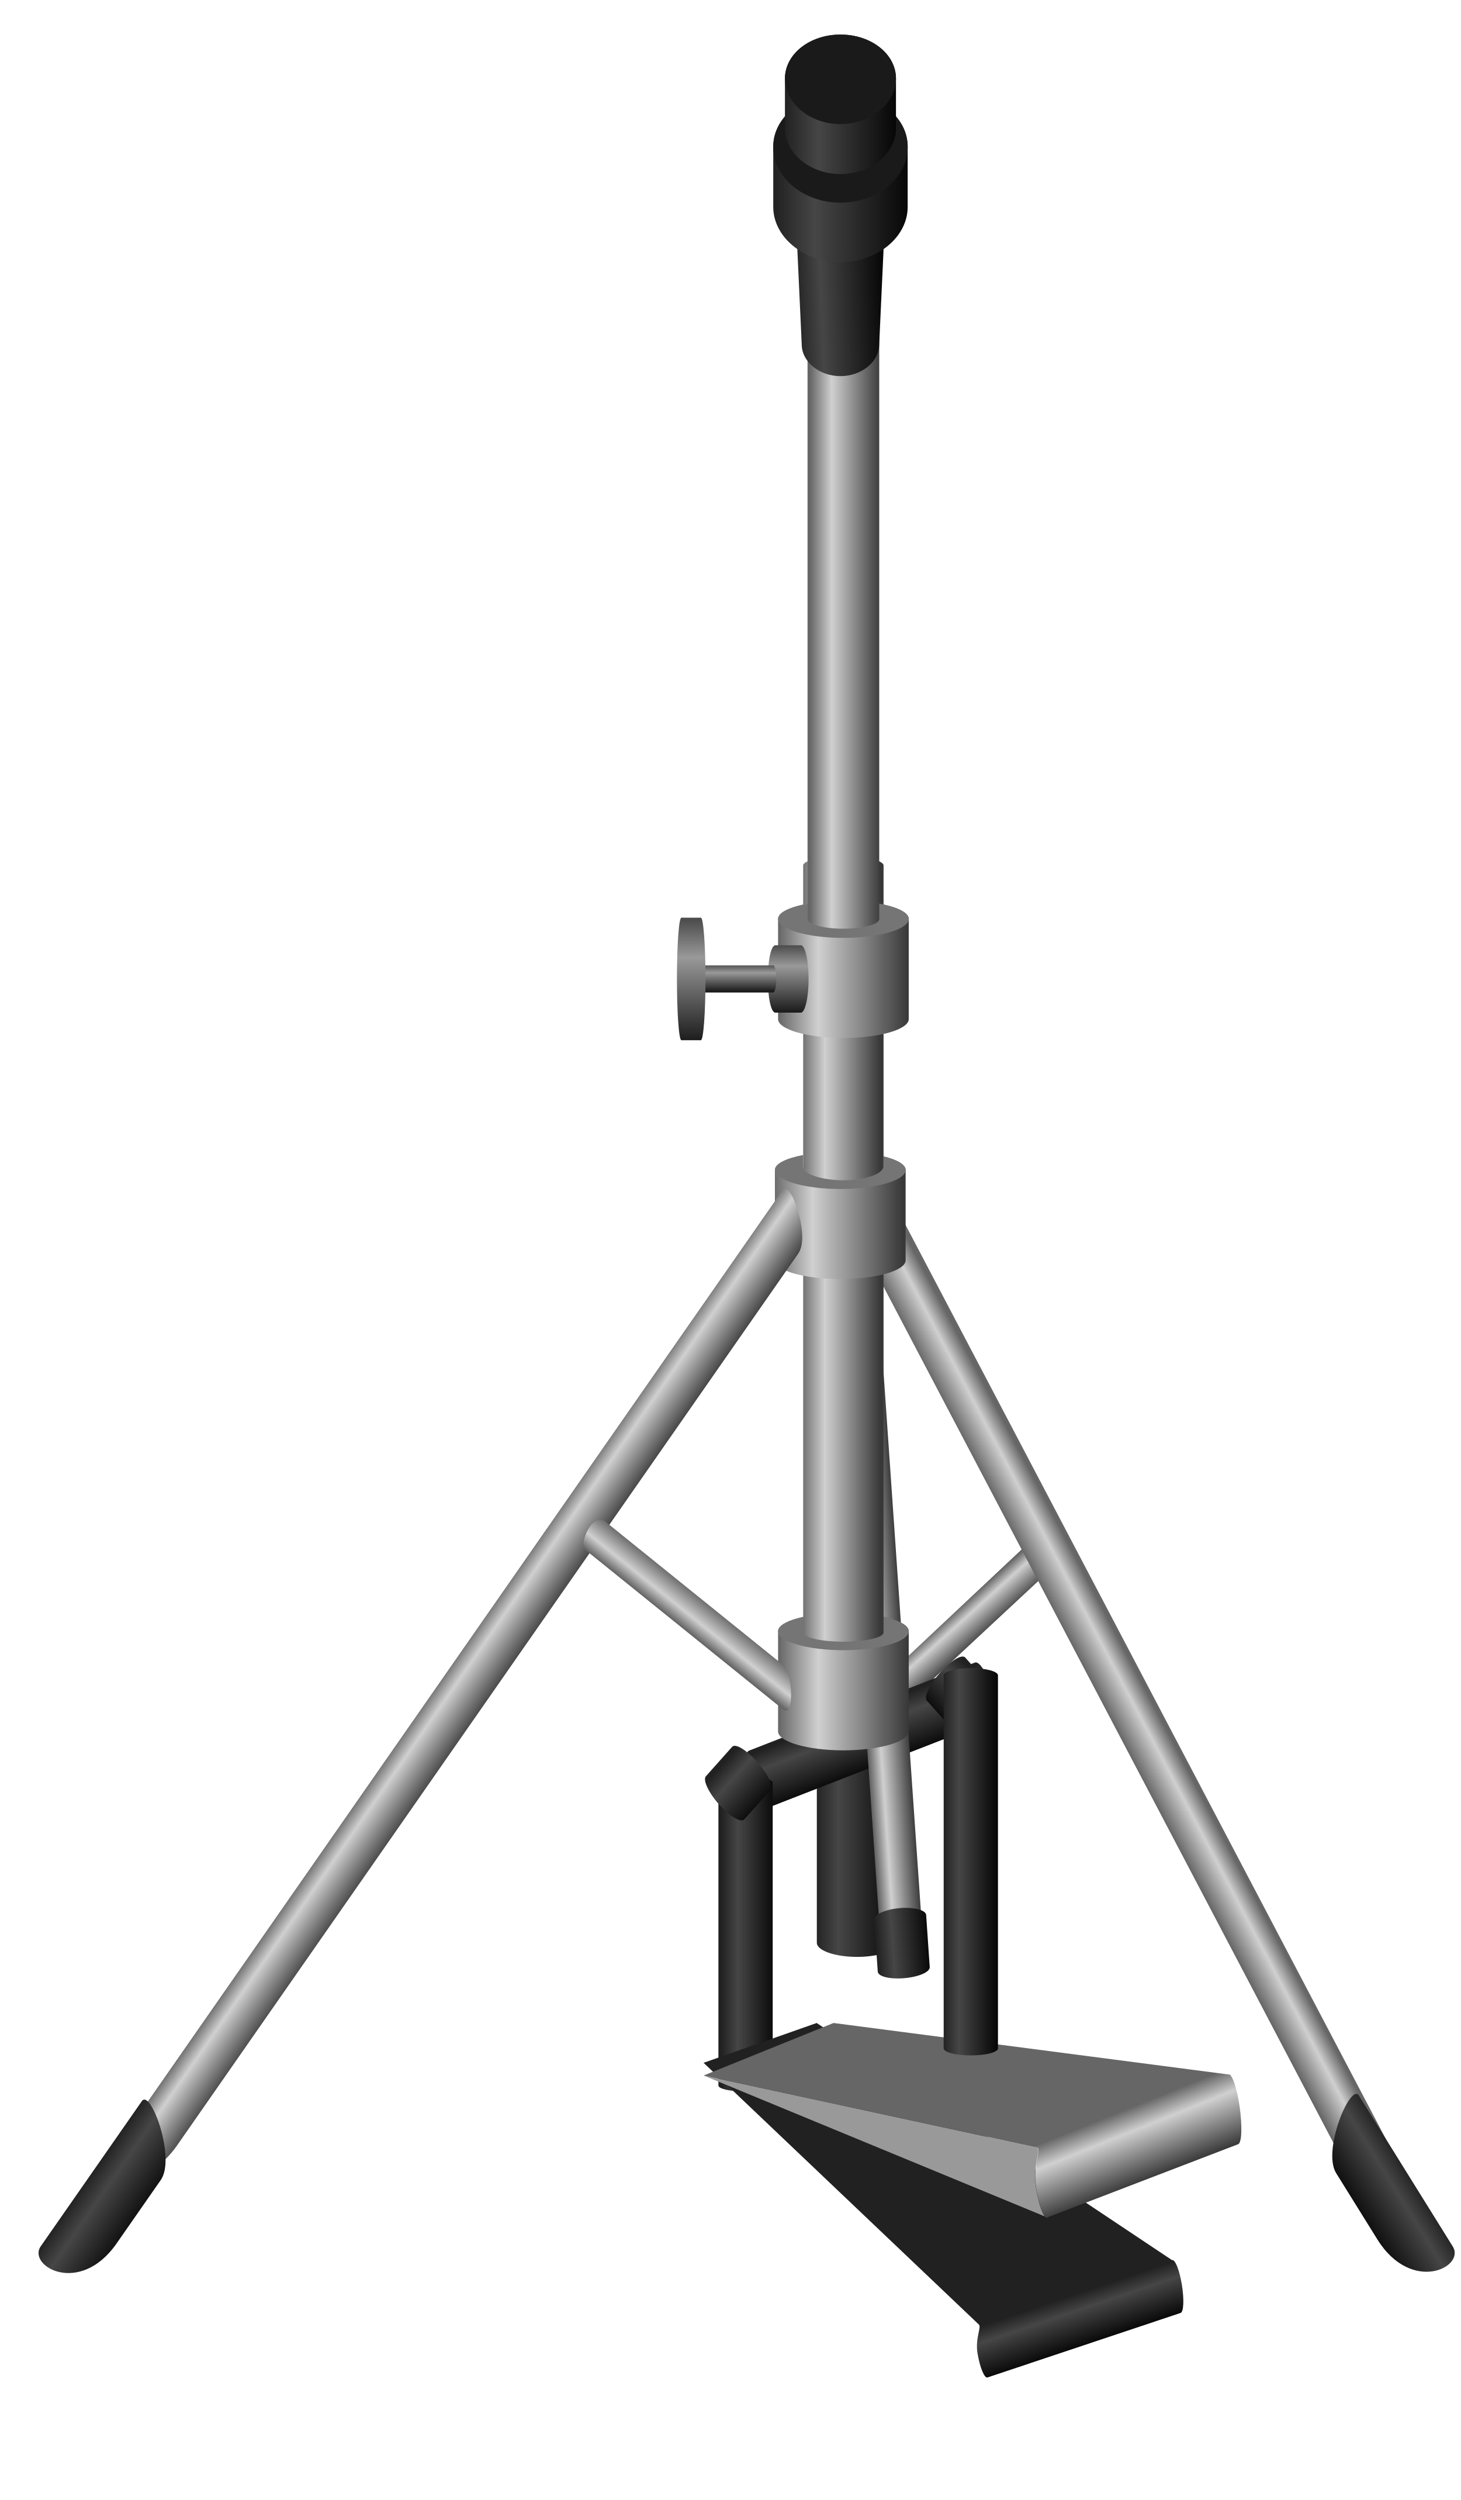 <?xml version="1.0" encoding="UTF-8" standalone="no"?>
<!-- Created with Inkscape (http://www.inkscape.org/) -->

<svg
   xmlns:dc="http://purl.org/dc/elements/1.1/"
   xmlns:cc="http://creativecommons.org/ns#"
   xmlns:rdf="http://www.w3.org/1999/02/22-rdf-syntax-ns#"
   xmlns:svg="http://www.w3.org/2000/svg"
   xmlns="http://www.w3.org/2000/svg"
   xmlns:xlink="http://www.w3.org/1999/xlink"
   xmlns:sodipodi="http://sodipodi.sourceforge.net/DTD/sodipodi-0.dtd"
   xmlns:inkscape="http://www.inkscape.org/namespaces/inkscape"
   width="76"
   height="130"
   id="svg4580"
   version="1.1"
   inkscape:version="0.48.4 r9939"
   sodipodi:docname="hit-hat-close.svg">
  <defs
     id="defs4582">
    <linearGradient
       inkscape:collect="always"
       xlink:href="#linearGradient4454"
       id="linearGradient4213"
       gradientUnits="userSpaceOnUse"
       gradientTransform="matrix(0.148,0,0,-0.127,-6.128,1056.508)"
       x1="372.709"
       y1="251.482"
       x2="391.661"
       y2="251.482" />
    <linearGradient
       id="linearGradient4454">
      <stop
         id="stop4456"
         offset="0"
         style="stop-color:#212121;stop-opacity:1;" />
      <stop
         style="stop-color:#464646;stop-opacity:1;"
         offset="0.306"
         id="stop4458" />
      <stop
         id="stop4460"
         offset="1"
         style="stop-color:#070707;stop-opacity:1;" />
    </linearGradient>
    <linearGradient
       inkscape:collect="always"
       xlink:href="#linearGradient3609"
       id="linearGradient4310"
       gradientUnits="userSpaceOnUse"
       gradientTransform="matrix(0.214,0.037,-0.023,0.351,-168.525,713.589)"
       x1="1145.222"
       y1="786.667"
       x2="1149.085"
       y2="797.417" />
    <linearGradient
       id="linearGradient3609">
      <stop
         style="stop-color:#666666;stop-opacity:1;"
         offset="0"
         id="stop3611" />
      <stop
         id="stop3613"
         offset="0.306"
         style="stop-color:#d0d0d0;stop-opacity:1;" />
      <stop
         style="stop-color:#383838;stop-opacity:1;"
         offset="1"
         id="stop3615" />
    </linearGradient>
    <linearGradient
       inkscape:collect="always"
       xlink:href="#linearGradient4454"
       id="linearGradient4323"
       gradientUnits="userSpaceOnUse"
       gradientTransform="matrix(0.024,0.144,-0.101,0.034,80.38,976.742)"
       x1="372.709"
       y1="251.482"
       x2="391.661"
       y2="251.482" />
    <linearGradient
       id="linearGradient4347">
      <stop
         id="stop4349"
         offset="0"
         style="stop-color:#212121;stop-opacity:1;" />
      <stop
         style="stop-color:#464646;stop-opacity:1;"
         offset="0.306"
         id="stop4351" />
      <stop
         id="stop4353"
         offset="1"
         style="stop-color:#070707;stop-opacity:1;" />
    </linearGradient>
    <linearGradient
       inkscape:collect="always"
       xlink:href="#linearGradient5214"
       id="linearGradient4253"
       gradientUnits="userSpaceOnUse"
       gradientTransform="matrix(0,0.335,0.08,0,16.26,845.348)"
       x1="372.709"
       y1="251.482"
       x2="391.661"
       y2="251.482" />
    <linearGradient
       id="linearGradient5214">
      <stop
         style="stop-color:#4d4d4d;stop-opacity:1"
         offset="0"
         id="stop5216" />
      <stop
         id="stop5218"
         offset="0.306"
         style="stop-color:#999999;stop-opacity:1" />
      <stop
         style="stop-color:#1a1a1a;stop-opacity:1"
         offset="1"
         id="stop5220" />
    </linearGradient>
    <linearGradient
       inkscape:collect="always"
       xlink:href="#linearGradient5214"
       id="linearGradient4256"
       gradientUnits="userSpaceOnUse"
       gradientTransform="matrix(0,0.074,0.054,0,26.542,944.928)"
       x1="372.709"
       y1="251.482"
       x2="391.661"
       y2="251.482" />
    <linearGradient
       id="linearGradient4361">
      <stop
         style="stop-color:#4d4d4d;stop-opacity:1"
         offset="0"
         id="stop4363" />
      <stop
         id="stop4365"
         offset="0.306"
         style="stop-color:#999999;stop-opacity:1" />
      <stop
         style="stop-color:#1a1a1a;stop-opacity:1"
         offset="1"
         id="stop4367" />
    </linearGradient>
    <linearGradient
       inkscape:collect="always"
       xlink:href="#linearGradient5214"
       id="linearGradient4259"
       gradientUnits="userSpaceOnUse"
       gradientTransform="matrix(0,0.184,0.135,0,7.716,902.945)"
       x1="372.709"
       y1="251.482"
       x2="391.661"
       y2="251.482" />
    <linearGradient
       id="linearGradient4370">
      <stop
         style="stop-color:#4d4d4d;stop-opacity:1"
         offset="0"
         id="stop4372" />
      <stop
         id="stop4374"
         offset="0.306"
         style="stop-color:#999999;stop-opacity:1" />
      <stop
         style="stop-color:#1a1a1a;stop-opacity:1"
         offset="1"
         id="stop4376" />
    </linearGradient>
    <linearGradient
       inkscape:collect="always"
       xlink:href="#linearGradient3609"
       id="linearGradient4262"
       gradientUnits="userSpaceOnUse"
       gradientTransform="matrix(0.196,0,0,0.169,-30.919,925.589)"
       x1="372.709"
       y1="251.482"
       x2="391.661"
       y2="251.482" />
    <linearGradient
       id="linearGradient4379">
      <stop
         style="stop-color:#666666;stop-opacity:1;"
         offset="0"
         id="stop4381" />
      <stop
         id="stop4383"
         offset="0.306"
         style="stop-color:#d0d0d0;stop-opacity:1;" />
      <stop
         style="stop-color:#383838;stop-opacity:1;"
         offset="1"
         id="stop4385" />
    </linearGradient>
    <linearGradient
       inkscape:collect="always"
       xlink:href="#linearGradient4454"
       id="linearGradient4265"
       gradientUnits="userSpaceOnUse"
       gradientTransform="matrix(-0.13,0.102,-0.091,-0.146,116.96,989.528)"
       x1="372.709"
       y1="251.482"
       x2="394.932"
       y2="251.482" />
    <linearGradient
       id="linearGradient4388">
      <stop
         id="stop4390"
         offset="0"
         style="stop-color:#212121;stop-opacity:1;" />
      <stop
         style="stop-color:#464646;stop-opacity:1;"
         offset="0.306"
         id="stop4392" />
      <stop
         id="stop4394"
         offset="1"
         style="stop-color:#070707;stop-opacity:1;" />
    </linearGradient>
    <linearGradient
       inkscape:collect="always"
       xlink:href="#linearGradient4454"
       id="linearGradient4268"
       gradientUnits="userSpaceOnUse"
       gradientTransform="matrix(0.125,0.11,0.098,-0.141,-36.819,987.08)"
       x1="372.709"
       y1="251.482"
       x2="394.932"
       y2="251.482" />
    <linearGradient
       id="linearGradient4397">
      <stop
         id="stop4399"
         offset="0"
         style="stop-color:#212121;stop-opacity:1;" />
      <stop
         style="stop-color:#464646;stop-opacity:1;"
         offset="0.306"
         id="stop4401" />
      <stop
         id="stop4403"
         offset="1"
         style="stop-color:#070707;stop-opacity:1;" />
    </linearGradient>
    <linearGradient
       inkscape:collect="always"
       xlink:href="#linearGradient3609"
       id="linearGradient4271"
       gradientUnits="userSpaceOnUse"
       gradientTransform="matrix(-0.054,-0.076,-0.067,0.061,91.492,1017.258)"
       x1="392.719"
       y1="252.986"
       x2="370.964"
       y2="253.085" />
    <linearGradient
       id="linearGradient4406">
      <stop
         style="stop-color:#666666;stop-opacity:1;"
         offset="0"
         id="stop4408" />
      <stop
         id="stop4410"
         offset="0.306"
         style="stop-color:#d0d0d0;stop-opacity:1;" />
      <stop
         style="stop-color:#383838;stop-opacity:1;"
         offset="1"
         id="stop4412" />
    </linearGradient>
    <linearGradient
       id="linearGradient4415">
      <stop
         style="stop-color:#666666;stop-opacity:1;"
         offset="0"
         id="stop4417" />
      <stop
         id="stop4419"
         offset="0.306"
         style="stop-color:#d0d0d0;stop-opacity:1;" />
      <stop
         style="stop-color:#383838;stop-opacity:1;"
         offset="1"
         id="stop4421" />
    </linearGradient>
    <linearGradient
       inkscape:collect="always"
       xlink:href="#linearGradient3609"
       id="linearGradient4277"
       gradientUnits="userSpaceOnUse"
       gradientTransform="matrix(0.051,-0.08,0.071,0.057,-3.904,1020.41)"
       x1="372.709"
       y1="251.482"
       x2="397.589"
       y2="251.482" />
    <linearGradient
       id="linearGradient4424">
      <stop
         style="stop-color:#666666;stop-opacity:1;"
         offset="0"
         id="stop4426" />
      <stop
         id="stop4428"
         offset="0.306"
         style="stop-color:#d0d0d0;stop-opacity:1;" />
      <stop
         style="stop-color:#383838;stop-opacity:1;"
         offset="1"
         id="stop4430" />
    </linearGradient>
    <linearGradient
       inkscape:collect="always"
       xlink:href="#linearGradient3609"
       id="linearGradient4280"
       gradientUnits="userSpaceOnUse"
       gradientTransform="matrix(0.101,0.089,0.079,-0.114,-25.523,991.899)"
       x1="372.709"
       y1="251.482"
       x2="394.932"
       y2="251.482" />
    <linearGradient
       id="linearGradient4433">
      <stop
         style="stop-color:#666666;stop-opacity:1;"
         offset="0"
         id="stop4435" />
      <stop
         id="stop4437"
         offset="0.306"
         style="stop-color:#d0d0d0;stop-opacity:1;" />
      <stop
         style="stop-color:#383838;stop-opacity:1;"
         offset="1"
         id="stop4439" />
    </linearGradient>
    <linearGradient
       inkscape:collect="always"
       xlink:href="#linearGradient3609"
       id="linearGradient4284"
       gradientUnits="userSpaceOnUse"
       gradientTransform="matrix(0.331,0,0,0.372,-214.413,517.679)"
       x1="769.156"
       y1="1258.666"
       x2="789.688"
       y2="1258.666" />
    <linearGradient
       id="linearGradient4442">
      <stop
         style="stop-color:#666666;stop-opacity:1;"
         offset="0"
         id="stop4444" />
      <stop
         id="stop4446"
         offset="0.306"
         style="stop-color:#d0d0d0;stop-opacity:1;" />
      <stop
         style="stop-color:#383838;stop-opacity:1;"
         offset="1"
         id="stop4448" />
    </linearGradient>
    <linearGradient
       inkscape:collect="always"
       xlink:href="#linearGradient3609"
       id="linearGradient4288"
       gradientUnits="userSpaceOnUse"
       gradientTransform="matrix(0.357,0,0,0.33,-92.563,890.501)"
       x1="372.709"
       y1="251.482"
       x2="391.661"
       y2="251.482" />
    <linearGradient
       id="linearGradient4451">
      <stop
         style="stop-color:#666666;stop-opacity:1;"
         offset="0"
         id="stop4453" />
      <stop
         id="stop4455"
         offset="0.306"
         style="stop-color:#d0d0d0;stop-opacity:1;" />
      <stop
         style="stop-color:#383838;stop-opacity:1;"
         offset="1"
         id="stop4457" />
    </linearGradient>
    <linearGradient
       inkscape:collect="always"
       xlink:href="#linearGradient3609"
       id="linearGradient4291"
       gradientUnits="userSpaceOnUse"
       gradientTransform="matrix(0.219,0,0,0.159,-39.986,965.211)"
       x1="372.709"
       y1="251.482"
       x2="391.661"
       y2="251.482" />
    <linearGradient
       id="linearGradient4460">
      <stop
         style="stop-color:#666666;stop-opacity:1;"
         offset="0"
         id="stop4462" />
      <stop
         id="stop4464"
         offset="0.306"
         style="stop-color:#d0d0d0;stop-opacity:1;" />
      <stop
         style="stop-color:#383838;stop-opacity:1;"
         offset="1"
         id="stop4466" />
    </linearGradient>
    <linearGradient
       inkscape:collect="always"
       xlink:href="#linearGradient3609"
       id="linearGradient4295"
       gradientUnits="userSpaceOnUse"
       gradientTransform="matrix(0.357,0,0,0.33,-92.563,927.54)"
       x1="372.709"
       y1="251.482"
       x2="391.661"
       y2="251.482" />
    <linearGradient
       id="linearGradient4469">
      <stop
         style="stop-color:#666666;stop-opacity:1;"
         offset="0"
         id="stop4471" />
      <stop
         id="stop4473"
         offset="0.306"
         style="stop-color:#d0d0d0;stop-opacity:1;" />
      <stop
         style="stop-color:#383838;stop-opacity:1;"
         offset="1"
         id="stop4475" />
    </linearGradient>
    <linearGradient
       inkscape:collect="always"
       xlink:href="#linearGradient4454"
       id="linearGradient4298"
       gradientUnits="userSpaceOnUse"
       gradientTransform="matrix(0.105,0.118,-0.105,0.118,27.794,937.131)"
       x1="372.709"
       y1="251.482"
       x2="391.661"
       y2="251.482" />
    <linearGradient
       id="linearGradient4478">
      <stop
         id="stop4480"
         offset="0"
         style="stop-color:#212121;stop-opacity:1;" />
      <stop
         style="stop-color:#464646;stop-opacity:1;"
         offset="0.306"
         id="stop4482" />
      <stop
         id="stop4484"
         offset="1"
         style="stop-color:#070707;stop-opacity:1;" />
    </linearGradient>
    <linearGradient
       inkscape:collect="always"
       xlink:href="#linearGradient4454"
       id="linearGradient4304"
       gradientUnits="userSpaceOnUse"
       gradientTransform="matrix(-0.105,0.118,0.105,0.118,60.502,932.488)"
       x1="372.709"
       y1="251.482"
       x2="391.661"
       y2="251.482" />
    <linearGradient
       id="linearGradient4487">
      <stop
         id="stop4489"
         offset="0"
         style="stop-color:#212121;stop-opacity:1;" />
      <stop
         style="stop-color:#464646;stop-opacity:1;"
         offset="0.306"
         id="stop4491" />
      <stop
         id="stop4493"
         offset="1"
         style="stop-color:#070707;stop-opacity:1;" />
    </linearGradient>
    <linearGradient
       inkscape:collect="always"
       xlink:href="#linearGradient4454"
       id="linearGradient4313"
       gradientUnits="userSpaceOnUse"
       gradientTransform="matrix(-0.142,0.012,-0.011,-0.159,101.955,1029.72)"
       x1="391.54"
       y1="251.482"
       x2="372.357"
       y2="251.482" />
    <linearGradient
       id="linearGradient4496">
      <stop
         id="stop4498"
         offset="0"
         style="stop-color:#212121;stop-opacity:1;" />
      <stop
         style="stop-color:#464646;stop-opacity:1;"
         offset="0.306"
         id="stop4500" />
      <stop
         id="stop4502"
         offset="1"
         style="stop-color:#070707;stop-opacity:1;" />
    </linearGradient>
    <linearGradient
       inkscape:collect="always"
       xlink:href="#linearGradient3609"
       id="linearGradient4316"
       gradientUnits="userSpaceOnUse"
       gradientTransform="matrix(-0.062,-0.005,-0.005,0.07,70.115,986.029)"
       x1="372.709"
       y1="251.482"
       x2="391.661"
       y2="251.482" />
    <linearGradient
       id="linearGradient4505">
      <stop
         style="stop-color:#666666;stop-opacity:1;"
         offset="0"
         id="stop4507" />
      <stop
         id="stop4509"
         offset="0.306"
         style="stop-color:#d0d0d0;stop-opacity:1;" />
      <stop
         style="stop-color:#383838;stop-opacity:1;"
         offset="1"
         id="stop4511" />
    </linearGradient>
    <linearGradient
       inkscape:collect="always"
       xlink:href="#linearGradient3609"
       id="linearGradient4319"
       gradientUnits="userSpaceOnUse"
       gradientTransform="matrix(-0.115,0.01,-0.009,-0.129,91.508,1028.52)"
       x1="391.54"
       y1="251.482"
       x2="372.357"
       y2="251.482" />
    <linearGradient
       id="linearGradient4514">
      <stop
         style="stop-color:#666666;stop-opacity:1;"
         offset="0"
         id="stop4516" />
      <stop
         id="stop4518"
         offset="0.306"
         style="stop-color:#d0d0d0;stop-opacity:1;" />
      <stop
         style="stop-color:#383838;stop-opacity:1;"
         offset="1"
         id="stop4520" />
    </linearGradient>
    <linearGradient
       inkscape:collect="always"
       xlink:href="#linearGradient4454"
       id="linearGradient4210"
       gradientUnits="userSpaceOnUse"
       gradientTransform="matrix(0.315,0,0,0.234,-315.769,836.43)"
       x1="1121.567"
       y1="793.908"
       x2="1130.535"
       y2="793.908" />
    <linearGradient
       id="linearGradient4523">
      <stop
         id="stop4525"
         offset="0"
         style="stop-color:#212121;stop-opacity:1;" />
      <stop
         style="stop-color:#464646;stop-opacity:1;"
         offset="0.306"
         id="stop4527" />
      <stop
         id="stop4529"
         offset="1"
         style="stop-color:#070707;stop-opacity:1;" />
    </linearGradient>
    <linearGradient
       inkscape:collect="always"
       xlink:href="#linearGradient4454"
       id="linearGradient4301"
       gradientUnits="userSpaceOnUse"
       gradientTransform="matrix(0.049,0.157,-0.14,0.055,72.475,934.75)"
       x1="372.709"
       y1="251.482"
       x2="391.661"
       y2="251.482" />
    <linearGradient
       id="linearGradient4532">
      <stop
         id="stop4534"
         offset="0"
         style="stop-color:#212121;stop-opacity:1;" />
      <stop
         style="stop-color:#464646;stop-opacity:1;"
         offset="0.306"
         id="stop4536" />
      <stop
         id="stop4538"
         offset="1"
         style="stop-color:#070707;stop-opacity:1;" />
    </linearGradient>
    <linearGradient
       inkscape:collect="always"
       xlink:href="#linearGradient4454"
       id="linearGradient4307"
       gradientUnits="userSpaceOnUse"
       gradientTransform="matrix(0.697,0,0,0.697,-1143.309,672.696)"
       x1="372.709"
       y1="251.482"
       x2="391.661"
       y2="251.482" />
    <linearGradient
       id="linearGradient4541">
      <stop
         id="stop4543"
         offset="0"
         style="stop-color:#212121;stop-opacity:1;" />
      <stop
         style="stop-color:#464646;stop-opacity:1;"
         offset="0.306"
         id="stop4545" />
      <stop
         id="stop4547"
         offset="1"
         style="stop-color:#070707;stop-opacity:1;" />
    </linearGradient>
    <linearGradient
       y2="251.482"
       x2="391.661"
       y1="251.482"
       x1="372.709"
       gradientTransform="matrix(0.219,0,0,0.246,-39.275,942.386)"
       gradientUnits="userSpaceOnUse"
       id="linearGradient4578"
       xlink:href="#linearGradient4454"
       inkscape:collect="always" />
    <linearGradient
       inkscape:collect="always"
       xlink:href="#linearGradient4454-5"
       id="linearGradient4243"
       gradientUnits="userSpaceOnUse"
       gradientTransform="matrix(0.303,0,0,0.798,-72.111,809.799)"
       x1="372.659"
       y1="146.944"
       x2="391.688"
       y2="146.944" />
    <linearGradient
       id="linearGradient4454-5">
      <stop
         id="stop4456-4"
         offset="0"
         style="stop-color:#212121;stop-opacity:1;" />
      <stop
         style="stop-color:#464646;stop-opacity:1;"
         offset="0.306"
         id="stop4458-0" />
      <stop
         id="stop4460-8"
         offset="1"
         style="stop-color:#070707;stop-opacity:1;" />
    </linearGradient>
    <linearGradient
       inkscape:collect="always"
       xlink:href="#linearGradient4454-5"
       id="linearGradient4247"
       gradientUnits="userSpaceOnUse"
       gradientTransform="matrix(0.367,0,0,0.966,-96.504,788.77)"
       x1="372.659"
       y1="146.944"
       x2="391.688"
       y2="146.944" />
    <linearGradient
       id="linearGradient3170">
      <stop
         id="stop3172"
         offset="0"
         style="stop-color:#212121;stop-opacity:1;" />
      <stop
         style="stop-color:#464646;stop-opacity:1;"
         offset="0.306"
         id="stop3174" />
      <stop
         id="stop3176"
         offset="1"
         style="stop-color:#070707;stop-opacity:1;" />
    </linearGradient>
    <linearGradient
       y2="140.655"
       x2="393.252"
       y1="142.886"
       x1="371.31"
       gradientTransform="matrix(0.288,0,0,0.938,-50.654,908.025)"
       gradientUnits="userSpaceOnUse"
       id="linearGradient5025"
       xlink:href="#linearGradient4454-5"
       inkscape:collect="always" />
    <linearGradient
       id="linearGradient3179">
      <stop
         id="stop3181"
         offset="0"
         style="stop-color:#212121;stop-opacity:1;" />
      <stop
         style="stop-color:#464646;stop-opacity:1;"
         offset="0.306"
         id="stop3183" />
      <stop
         id="stop3185"
         offset="1"
         style="stop-color:#070707;stop-opacity:1;" />
    </linearGradient>
    <linearGradient
       y2="140.655"
       x2="393.252"
       y1="142.886"
       x1="371.31"
       gradientTransform="matrix(0.211,0,0,0.557,-37.101,857.065)"
       gradientUnits="userSpaceOnUse"
       id="linearGradient3192"
       xlink:href="#linearGradient4454-5"
       inkscape:collect="always" />
    <linearGradient
       inkscape:collect="always"
       xlink:href="#linearGradient3609"
       id="linearGradient3186"
       gradientUnits="userSpaceOnUse"
       gradientTransform="matrix(-0.111,0.073,-0.066,-0.125,109.172,998.567)"
       x1="372.709"
       y1="251.482"
       x2="394.932"
       y2="251.482" />
  </defs>
  <sodipodi:namedview
     id="base"
     pagecolor="#ffffff"
     bordercolor="#666666"
     borderopacity="1.0"
     inkscape:pageopacity="0.0"
     inkscape:pageshadow="2"
     inkscape:zoom="1.979899"
     inkscape:cx="20.525765"
     inkscape:cy="42.640754"
     inkscape:document-units="px"
     inkscape:current-layer="layer1"
     showgrid="false"
     inkscape:window-width="1366"
     inkscape:window-height="718"
     inkscape:window-x="0"
     inkscape:window-y="22"
     inkscape:window-maximized="1" />
  <g
     inkscape:label="Capa 1"
     inkscape:groupmode="layer"
     id="layer1"
     transform="translate(0,-922.362)">
    <path
       inkscape:connector-curvature="0"
       style="fill:url(#linearGradient4271);fill-opacity:1;fill-rule:nonzero;stroke:none"
       d="m 55.279,1003.39 -8.431,7.848 c -0.697,0.44 -1.001,-1.106 -0.601,-1.831 l 7.967,-7.483 c 0.418,-0.393 1.431,1.126 1.065,1.467 z"
       id="path4707"
       sodipodi:nodetypes="cccss" />
    <path
       sodipodi:nodetypes="cssss"
       id="path3184"
       d="M 74.491,1038.146 44.37,980.849 c -0.307,-0.583 -1.702,2.155 -1.168,3.17 l 26.778,50.937 c 1.282,2.438 4.998,4.115 4.512,3.19 z"
       style="fill:url(#linearGradient3186);fill-opacity:1;fill-rule:nonzero;stroke:none"
       inkscape:connector-curvature="0" />
    <path
       inkscape:connector-curvature="0"
       style="fill:url(#linearGradient4578);fill-opacity:1;fill-rule:nonzero;stroke:none"
       d="m 44.582,1011.816 c -1.148,0 -2.091,0.309 -2.091,0.708 l 6.7e-5,10.857 c 0,0.399 0.943,0.732 2.09,0.732 1.148,0 2.091,-0.333 2.091,-0.732 l -6e-5,-10.857 c 2.7e-5,-0.399 -0.943,-0.708 -2.091,-0.708 z"
       id="path3162"
       sodipodi:nodetypes="cccsccc" />
    <path
       inkscape:connector-curvature="0"
       sodipodi:nodetypes="cccsccc"
       id="path3955"
       d="m 51.58,1010.148 c -0.254,-0.821 -0.639,-1.427 -0.866,-1.339 l -11.754,4.581 c -0.227,0.089 -0.207,0.837 0.047,1.658 0.254,0.821 0.652,1.422 0.879,1.334 l 11.754,-4.581 c 0.227,-0.088 0.194,-0.832 -0.061,-1.653 z"
       style="fill:url(#linearGradient4301);fill-opacity:1;fill-rule:nonzero;stroke:none" />
    <path
       inkscape:connector-curvature="0"
       id="path3975"
       d="m 38.783,1031.115 c -0.775,-10e-5 -1.412,-0.138 -1.412,-0.317 l 6.6e-5,-15.748 c 0,-0.178 0.637,-0.327 1.412,-0.327 0.775,0 1.412,0.149 1.412,0.327 l -6.6e-5,15.748 c 3.4e-5,0.178 -0.637,0.317 -1.412,0.317 z"
       style="fill:url(#linearGradient4210);fill-opacity:1;fill-rule:nonzero;stroke:none"
       sodipodi:nodetypes="cccsccc" />
    <path
       inkscape:connector-curvature="0"
       style="fill:url(#linearGradient4319);fill-opacity:1;fill-rule:nonzero;stroke:none"
       d="m 47.019,1024.874 c 0.602,-0.053 1.084,-0.258 1.069,-0.467 l -2.666,-38.459 c -0.014,-0.209 -0.52,-0.341 -1.122,-0.288 -0.602,0.053 -1.083,0.27 -1.069,0.479 l 2.666,38.459 c 0.014,0.209 0.519,0.328 1.121,0.276 z"
       id="path4683"
       sodipodi:nodetypes="cccsccc" />
    <path
       inkscape:connector-curvature="0"
       sodipodi:nodetypes="cccsccc"
       id="path4685"
       d="m 45.322,998.856 c 0.325,0.028 0.586,0.139 0.578,0.252 l -0.688,9.925 c -0.008,0.113 -0.281,0.184 -0.606,0.156 -0.325,-0.028 -0.585,-0.146 -0.577,-0.259 l 0.688,-9.925 c 0.008,-0.113 0.28,-0.177 0.606,-0.149 z"
       style="fill:url(#linearGradient4316);fill-opacity:1;fill-rule:nonzero;stroke:none" />
    <path
       inkscape:connector-curvature="0"
       sodipodi:nodetypes="cccsccc"
       id="path4713"
       d="m 47.043,1025.219 c 0.743,-0.065 1.338,-0.318 1.32,-0.576 l -0.186,-2.709 c -0.018,-0.258 -0.642,-0.421 -1.384,-0.356 -0.743,0.065 -1.337,0.334 -1.319,0.592 l 0.186,2.709 c 0.018,0.258 0.641,0.405 1.383,0.34 z"
       style="fill:url(#linearGradient4313);fill-opacity:1;fill-rule:nonzero;stroke:none" />
    <path
       inkscape:connector-curvature="0"
       style="fill:url(#linearGradient4304);fill-opacity:1;fill-rule:nonzero;stroke:none"
       d="m 48.91,1009.329 c 0.548,-0.615 1.13,-0.972 1.3,-0.782 l 1.365,1.532 c 0.17,0.19 -0.139,0.854 -0.687,1.469 -0.548,0.615 -1.14,0.961 -1.31,0.771 l -1.365,-1.532 c -0.17,-0.191 0.149,-0.843 0.697,-1.458 z"
       id="path3973"
       sodipodi:nodetypes="cccsccc" />
    <path
       inkscape:connector-curvature="0"
       sodipodi:nodetypes="cccsccc"
       id="path3969"
       d="m 39.385,1013.971 c -0.548,-0.615 -1.13,-0.972 -1.3,-0.782 l -1.365,1.532 c -0.17,0.19 0.139,0.854 0.687,1.469 0.548,0.615 1.14,0.961 1.31,0.771 l 1.365,-1.531 c 0.17,-0.191 -0.149,-0.843 -0.697,-1.458 z"
       style="fill:url(#linearGradient4298);fill-opacity:1;fill-rule:nonzero;stroke:none" />
    <path
       inkscape:connector-curvature="0"
       sodipodi:nodetypes="cccsccc"
       id="path4687"
       d="m 43.873,1006.236 c -1.867,0 -3.398,0.414 -3.398,0.948 l 0,5.208 c 0,0.534 1.531,0.981 3.398,0.981 1.867,0 3.398,-0.446 3.398,-0.981 l 0,-5.208 c 0,-0.534 -1.531,-0.948 -3.398,-0.948 z"
       style="fill:url(#linearGradient4295);fill-opacity:1;fill-rule:nonzero;stroke:none" />
    <path
       inkscape:connector-curvature="0"
       style="fill:#757575;fill-opacity:1;fill-rule:nonzero;stroke:none"
       d="m 47.271,1007.184 c 0,-0.534 -1.531,-0.949 -3.398,-0.949 -1.867,0 -3.398,0.415 -3.398,0.949 0,0.534 1.531,0.982 3.398,0.982 1.867,0 3.398,-0.447 3.398,-0.982 z"
       id="path4689"
       sodipodi:nodetypes="czzzz" />
    <path
       inkscape:connector-curvature="0"
       sodipodi:nodetypes="cccsccc"
       id="path4691"
       d="m 43.871,966.901 c -1.148,0 -2.09,0.2 -2.09,0.459 l 0,39.89 c 0,0.258 0.943,0.474 2.09,0.474 1.148,0 2.091,-0.215 2.091,-0.474 l 0,-39.89 c 3.3e-5,-0.258 -0.943,-0.459 -2.091,-0.459 z"
       style="fill:url(#linearGradient4291);fill-opacity:1;fill-rule:nonzero;stroke:none" />
    <path
       inkscape:connector-curvature="0"
       style="fill:url(#linearGradient4288);fill-opacity:1;fill-rule:nonzero;stroke:none"
       d="m 43.873,969.197 c -1.867,0 -3.398,0.414 -3.398,0.948 l 0,5.208 c 0,0.534 1.531,0.981 3.398,0.981 1.867,0 3.398,-0.446 3.398,-0.981 l 0,-5.208 c 0,-0.534 -1.531,-0.948 -3.398,-0.948 z"
       id="path4693"
       sodipodi:nodetypes="cccsccc" />
    <path
       inkscape:connector-curvature="0"
       sodipodi:nodetypes="czzzz"
       id="path4695"
       d="m 47.271,970.146 c 0,-0.534 -1.531,-0.949 -3.398,-0.949 -1.867,0 -3.398,0.415 -3.398,0.949 0,0.534 1.531,0.982 3.398,0.982 1.867,0 3.398,-0.447 3.398,-0.982 z"
       style="fill:#757575;fill-opacity:1;fill-rule:nonzero;stroke:none" />
    <path
       inkscape:connector-curvature="0"
       sodipodi:nodetypes="cccsccccscc"
       id="path4697"
       d="m 41.78,982.42 c -0.879,0.169 -1.47,0.45 -1.47,0.778 l 0,4.696 c 0,0.534 1.539,0.975 3.405,0.975 1.866,3e-5 3.395,-0.441 3.395,-0.975 l 0,-4.696 c 0,-0.286 -0.452,-0.536 -1.149,-0.708 l 0,0.511 c 0,0.399 -0.943,0.731 -2.091,0.731 -1.148,0 -2.09,-0.333 -2.09,-0.731 l 0,-0.58 z"
       style="fill:url(#linearGradient4284);fill-opacity:1;fill-rule:nonzero;stroke:none" />
    <path
       inkscape:connector-curvature="0"
       id="path4699"
       d="m 41.78,982.42 c -0.879,0.169 -1.47,0.45 -1.47,0.778 0,0.534 1.539,0.987 3.405,0.987 1.866,0 3.395,-0.453 3.395,-0.987 0,-0.286 -0.452,-0.536 -1.149,-0.708 l 0,0.511 c 0,0.399 -0.943,0.731 -2.091,0.731 -1.148,0 -2.09,-0.333 -2.09,-0.731 l 0,-0.58 z"
       style="fill:#757575;fill-opacity:1;fill-rule:nonzero;stroke:none" />
    <path
       inkscape:connector-curvature="0"
       style="fill:url(#linearGradient4280);fill-opacity:1;fill-rule:nonzero;stroke:none"
       d="M 4.355,1036.42 40.731,984.214 c 0.37,-0.532 1.442,2.396 0.798,3.32 L 9.19,1033.946 c -1.548,2.221 -5.422,3.317 -4.835,2.475 z"
       id="path4701"
       sodipodi:nodetypes="cssss" />
    <path
       inkscape:connector-curvature="0"
       sodipodi:nodetypes="cssss"
       id="path4703"
       d="m 30.414,1002.919 10.326,8.329 c 0.584,0.471 0.535,-1.876 -0.043,-2.343 l -9.177,-7.402 c -0.73,-0.589 -1.399,1.179 -1.106,1.415 z"
       style="fill:url(#linearGradient4277);fill-opacity:1;fill-rule:nonzero;stroke:none" />
    <path
       inkscape:connector-curvature="0"
       sodipodi:nodetypes="cssss"
       id="path4709"
       d="m 2.126,1039.151 5.253,-7.539 c 0.457,-0.656 1.781,2.959 0.985,4.101 l -2.304,3.306 c -1.912,2.744 -4.66,1.172 -3.935,0.132 z"
       style="fill:url(#linearGradient4268);fill-opacity:1;fill-rule:nonzero;stroke:none" />
    <path
       inkscape:connector-curvature="0"
       style="fill:url(#linearGradient4265);fill-opacity:1;fill-rule:nonzero;stroke:none"
       d="m 75.57,1039.168 -4.883,-7.846 c -0.425,-0.683 -1.921,2.847 -1.181,4.036 l 2.141,3.441 c 1.777,2.855 4.597,1.452 3.923,0.369 z"
       id="path4711"
       sodipodi:nodetypes="cssss" />
    <path
       inkscape:connector-curvature="0"
       style="fill:url(#linearGradient4262);fill-opacity:1;fill-rule:nonzero;stroke:none"
       d="m 43.871,937.473 c -1.024,0 -1.864,0.212 -1.864,0.486 l 0,32.191 c 0,0.274 0.841,0.502 1.864,0.502 1.024,-4e-5 1.865,-0.228 1.865,-0.502 l 0,-32.191 c 0,-0.274 -0.841,-0.486 -1.865,-0.486 z"
       id="path4715"
       sodipodi:nodetypes="cccsccc" />
    <path
       inkscape:connector-curvature="0"
       sodipodi:nodetypes="cccsccc"
       id="path4717"
       d="m 39.942,973.264 c 0,-0.962 0.169,-1.751 0.388,-1.751 l 1.33,0 c 0.219,0 0.402,0.789 0.402,1.751 0,0.962 -0.183,1.751 -0.402,1.751 l -1.33,0 c -0.219,0 -0.388,-0.789 -0.388,-1.751 z"
       style="fill:url(#linearGradient4259);fill-opacity:1;fill-rule:nonzero;stroke:none" />
    <path
       inkscape:connector-curvature="0"
       style="fill:url(#linearGradient4256);fill-opacity:1;fill-rule:nonzero;stroke:none"
       d="m 36.167,973.264 c 0,-0.388 0.068,-0.706 0.156,-0.706 l 3.897,0 c 0.088,0 0.162,0.318 0.162,0.706 0,0.388 -0.074,0.706 -0.162,0.706 l -3.897,0 c -0.088,0 -0.156,-0.318 -0.156,-0.706 z"
       id="path4719"
       sodipodi:nodetypes="cccsccc" />
    <path
       inkscape:connector-curvature="0"
       sodipodi:nodetypes="cccsccc"
       id="path4721"
       d="m 35.214,973.264 c 0,-1.751 0.101,-3.186 0.231,-3.186 l 1.015,0 c 0.13,0 0.239,1.435 0.239,3.186 0,1.751 -0.109,3.186 -0.239,3.186 l -1.015,0 c -0.13,0 -0.231,-1.435 -0.231,-3.186 z"
       style="fill:url(#linearGradient4253);fill-opacity:1;fill-rule:nonzero;stroke:none" />
    <path
       inkscape:connector-curvature="0"
       style="fill:url(#linearGradient4323);fill-opacity:1;fill-rule:nonzero;stroke:none"
       d="m 36.601,1029.62 14.321,13.612 c 0.14,0.133 -0.198,0.72 -0.075,1.474 0.123,0.754 0.36,1.328 0.523,1.274 l 10.043,-3.354 c 0.163,-0.054 0.189,-0.716 0.066,-1.47 -0.123,-0.754 -0.351,-1.331 -0.514,-1.277 L 42.483,1027.55"
       id="path3994"
       sodipodi:nodetypes="cscccccc" />
    <path
       inkscape:connector-curvature="0"
       inkscape:transform-center-y="11.234126"
       inkscape:transform-center-x="-10.509562"
       style="fill:#999999;fill-opacity:1;fill-rule:nonzero;stroke:none"
       d="m 36.601,1030.281 17.359,3.752 c 0.191,0.041 -0.228,0.95 -0.087,1.945 0.141,0.995 0.414,1.753 0.601,1.681"
       id="path4360"
       sodipodi:nodetypes="cscc" />
    <path
       inkscape:connector-curvature="0"
       sodipodi:nodetypes="cscccccc"
       id="path4346"
       d="m 36.601,1030.281 17.367,3.752 c 0.191,0.041 -0.228,0.95 -0.087,1.945 0.141,0.995 0.414,1.753 0.601,1.681 l 9.928,-3.808 c 0.188,-0.072 0.217,-0.945 0.076,-1.941 -0.141,-0.995 -0.403,-1.757 -0.59,-1.685 L 43.359,1027.55"
       style="fill:url(#linearGradient4310);fill-opacity:1;fill-rule:nonzero;stroke:none"
       inkscape:transform-center-x="-10.558991"
       inkscape:transform-center-y="11.710889" />
    <path
       inkscape:connector-curvature="0"
       id="path3984"
       d="m 50.501,1029.235 c -0.775,0 -1.412,-0.16 -1.412,-0.367 l 6.6e-5,-19.393 c 0,-0.207 0.637,-0.379 1.412,-0.379 0.775,0 1.412,0.172 1.412,0.379 l -6.4e-5,19.393 c 3.2e-5,0.207 -0.637,0.367 -1.412,0.367 z"
       style="fill:url(#linearGradient4213);fill-opacity:1;fill-rule:nonzero;stroke:none"
       sodipodi:nodetypes="cccsccc" />
    <path
       inkscape:connector-curvature="0"
       sodipodi:nodetypes="cccsccc"
       id="path4723"
       d="m 43.72,931.285 c -1.286,0 -2.343,0.813 -2.343,1.862 l 0.328,7.118 c 3e-5,0.902 0.909,1.654 2.015,1.654 1.106,-1.7e-4 2.015,-0.752 2.015,-1.654 l 0.328,-7.118 c 3e-5,-1.049 -1.057,-1.862 -2.343,-1.862 z"
       style="fill:url(#linearGradient3192);fill-opacity:1;fill-rule:nonzero;stroke:none" />
    <path
       inkscape:connector-curvature="0"
       style="fill:url(#linearGradient4247);fill-opacity:1;fill-rule:nonzero;stroke:none"
       d="m 43.72,927.213 c -1.919,0 -3.496,1.214 -3.496,2.779 l 0,3.13 c 0,1.565 1.577,2.87 3.496,2.87 1.919,-1.8e-4 3.496,-1.305 3.496,-2.87 l 0,-3.13 c 3.2e-5,-1.565 -1.577,-2.779 -3.496,-2.779 z"
       id="path4725"
       sodipodi:nodetypes="cccsccc" />
    <path
       inkscape:connector-curvature="0"
       sodipodi:nodetypes="cccsccc"
       id="path4727"
       d="m 43.72,927.213 c -1.919,0 -3.496,1.214 -3.496,2.779 l 0,0.038 c 0,1.565 1.577,2.87 3.496,2.87 1.919,-1.1e-4 3.496,-1.305 3.496,-2.87 l 0,-0.038 c 3.2e-5,-1.565 -1.577,-2.779 -3.496,-2.779 z"
       style="fill:#1a1a1a;fill-opacity:1;fill-rule:nonzero;stroke:none" />
    <path
       inkscape:connector-curvature="0"
       sodipodi:nodetypes="cccsccc"
       id="path4729"
       d="m 43.72,924.159 c -1.585,0 -2.888,1.002 -2.888,2.295 l 0,2.586 c 0,1.293 1.302,2.371 2.888,2.371 1.585,-1.2e-4 2.888,-1.078 2.888,-2.371 l 0,-2.586 c 3.2e-5,-1.293 -1.302,-2.295 -2.888,-2.295 z"
       style="fill:url(#linearGradient4243);fill-opacity:1;fill-rule:nonzero;stroke:none" />
    <path
       inkscape:connector-curvature="0"
       style="fill:#1a1a1a;fill-opacity:1;fill-rule:nonzero;stroke:none"
       d="m 43.72,924.159 c -1.585,0 -2.888,1.002 -2.888,2.295 l 0,-0.011 c 0,1.293 1.302,2.371 2.888,2.371 1.585,-7e-5 2.888,-1.078 2.888,-2.371 l 0,0.011 c 3.2e-5,-1.293 -1.302,-2.295 -2.888,-2.295 z"
       id="path4731"
       sodipodi:nodetypes="cccsccc" />
  </g>
</svg>
